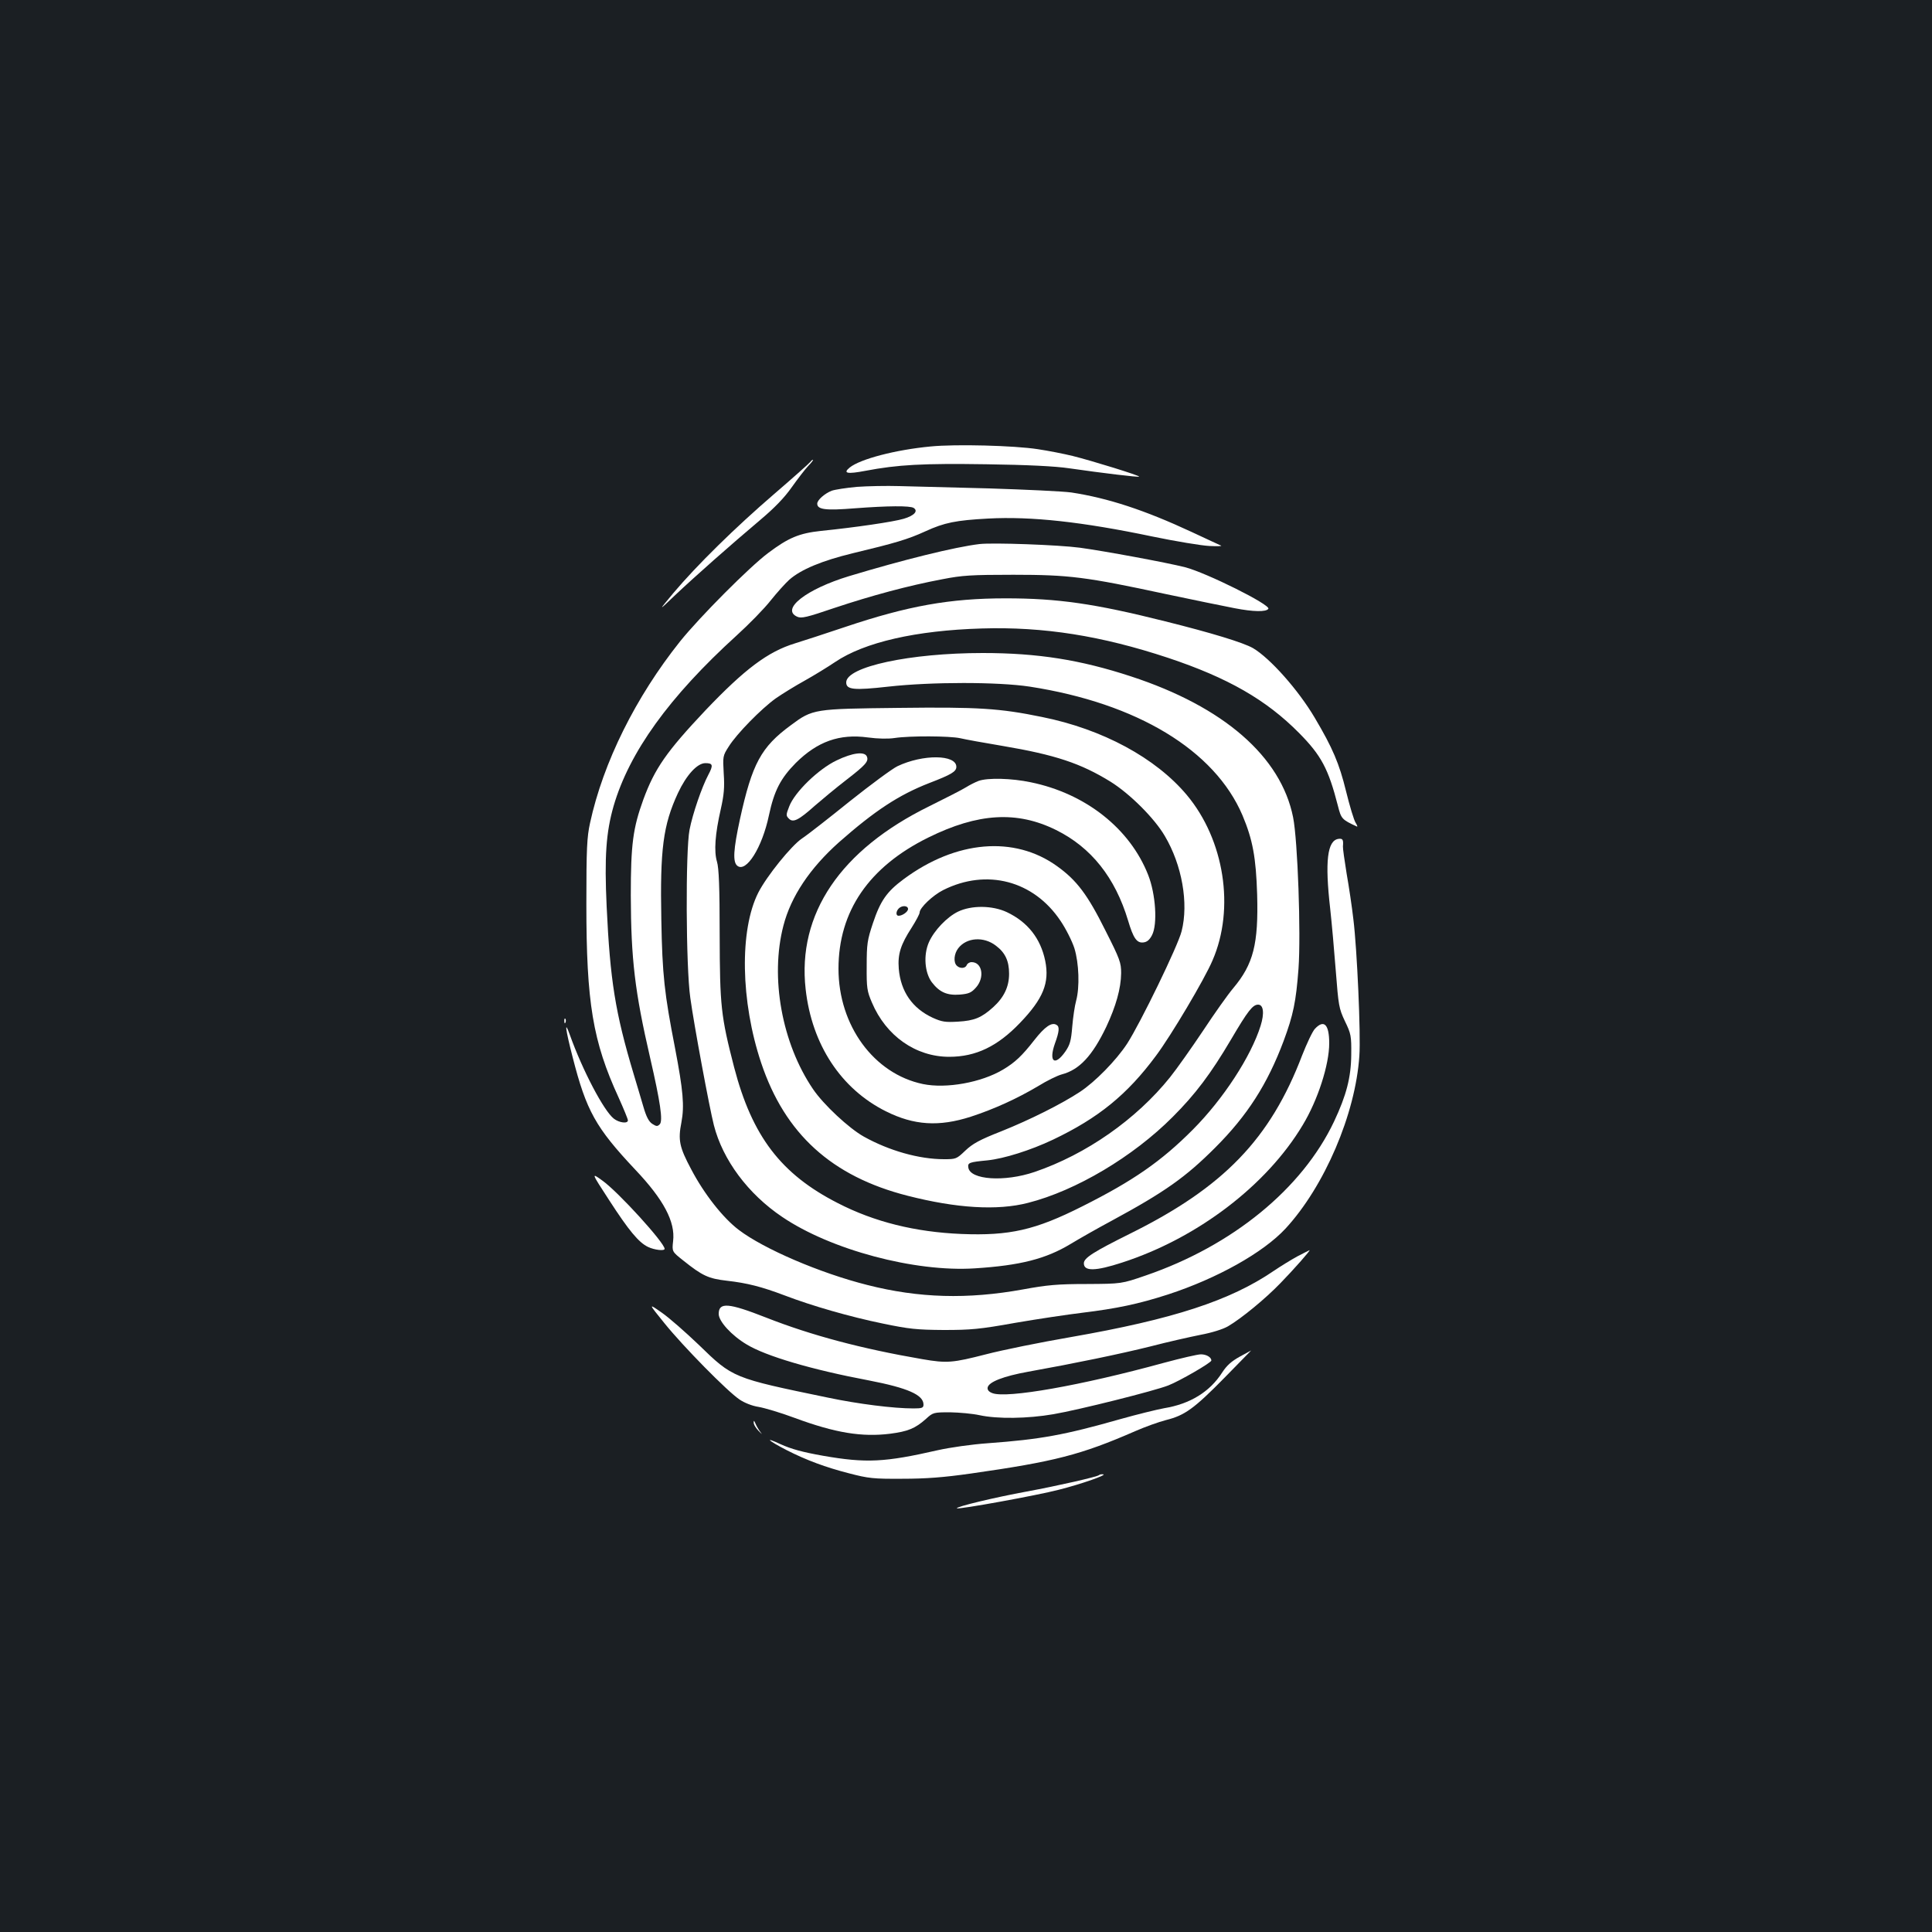 <?xml version="1.0" standalone="no"?>
<!DOCTYPE svg PUBLIC "-//W3C//DTD SVG 20010904//EN"
 "http://www.w3.org/TR/2001/REC-SVG-20010904/DTD/svg10.dtd">
<svg version="1.0" xmlns="http://www.w3.org/2000/svg"
 width="1000pt" height="1000pt" viewBox="0 0 1000 1000"
 preserveAspectRatio="xMidYMid meet">
<rect width="100%" height="100%" fill="#1b1f23"/>
<g transform="translate(0,1000) scale(0.1,-0.1)"
fill="#ffffff" stroke="none">
<path d="M4816 7689 c-180 -17 -364 -65 -418 -109 -37 -30 -13 -35 81 -17 168
32 297 39 626 34 213 -3 357 -10 430 -21 174 -25 357 -47 361 -43 5 5 -240 81
-344 107 -45 11 -126 27 -180 35 -122 19 -426 27 -556 14z"/>
<path d="M4195 7610 c-4 -6 -88 -81 -188 -167 -200 -172 -399 -367 -522 -513
-79 -95 -79 -95 10 -10 105 99 285 258 439 388 76 64 126 116 164 170 30 42
68 92 85 110 17 17 28 32 25 32 -4 0 -10 -5 -13 -10z"/>
<path d="M4435 7480 c-55 -5 -113 -14 -130 -20 -36 -14 -75 -48 -75 -67 0 -31
45 -36 194 -24 171 13 286 14 305 2 25 -16 3 -40 -51 -56 -53 -16 -252 -45
-429 -63 -112 -12 -168 -35 -274 -115 -96 -72 -353 -330 -455 -457 -229 -287
-398 -626 -466 -940 -16 -73 -19 -131 -19 -420 0 -509 33 -710 167 -1001 26
-58 48 -111 48 -118 0 -18 -45 -13 -73 9 -52 41 -162 250 -228 435 -29 81 -22
26 15 -117 71 -278 119 -364 324 -582 147 -155 208 -270 196 -370 -6 -54 -6
-54 52 -100 100 -80 131 -94 226 -105 106 -12 180 -31 299 -76 141 -54 339
-111 510 -146 135 -28 174 -32 314 -33 140 0 186 4 370 37 116 20 271 43 345
52 180 22 291 45 446 95 254 83 492 216 608 341 201 218 362 592 382 894 8
111 -12 555 -31 707 -7 62 -23 169 -35 237 -11 68 -20 131 -19 140 3 35 -1 42
-23 39 -58 -8 -71 -116 -43 -361 8 -73 21 -217 29 -322 14 -180 16 -194 47
-260 32 -66 34 -76 33 -175 -1 -116 -25 -209 -89 -345 -165 -348 -526 -643
-975 -797 -125 -43 -125 -43 -305 -44 -150 0 -205 -5 -330 -28 -287 -52 -539
-45 -806 23 -246 62 -536 187 -665 285 -82 62 -180 187 -246 313 -62 116 -69
152 -51 244 16 85 9 164 -33 384 -55 282 -66 378 -71 665 -7 364 9 489 86 655
44 94 100 155 142 155 39 0 42 -10 15 -61 -33 -62 -81 -201 -97 -284 -21 -108
-19 -710 4 -870 19 -139 99 -569 122 -659 46 -180 177 -356 354 -475 251 -170
686 -286 996 -266 236 15 368 49 496 126 46 28 143 83 214 121 275 149 382
225 535 378 166 166 270 328 354 552 50 135 64 202 77 374 13 180 -4 665 -28
784 -63 314 -359 572 -839 729 -262 86 -483 121 -767 121 -377 0 -707 -71
-707 -152 0 -38 39 -42 218 -22 223 25 568 25 732 0 556 -86 957 -329 1101
-666 53 -126 70 -218 76 -410 7 -256 -19 -360 -124 -485 -28 -33 -98 -132
-156 -220 -59 -88 -135 -196 -171 -241 -175 -218 -434 -399 -701 -490 -156
-53 -334 -41 -343 23 -4 25 5 28 99 37 86 9 223 52 339 107 235 112 384 233
533 434 78 104 252 397 293 494 117 269 61 624 -133 856 -161 192 -436 341
-750 404 -219 45 -330 52 -741 47 -439 -5 -445 -5 -559 -90 -154 -113 -200
-199 -263 -486 -34 -157 -38 -221 -14 -241 46 -38 129 94 164 261 27 127 60
191 139 271 112 111 226 152 373 132 52 -7 104 -8 138 -3 78 12 286 11 340 -1
25 -6 124 -24 220 -40 272 -46 404 -90 558 -185 101 -63 228 -190 281 -281 89
-150 124 -348 87 -493 -19 -76 -213 -475 -282 -582 -57 -87 -167 -199 -245
-250 -96 -63 -258 -144 -405 -203 -115 -45 -150 -65 -188 -101 -45 -43 -48
-44 -110 -44 -129 0 -284 44 -415 117 -77 43 -209 166 -263 246 -161 237 -223
578 -153 846 39 151 137 297 287 431 186 164 311 246 468 307 114 44 140 59
140 84 0 64 -173 66 -305 3 -27 -13 -138 -95 -246 -181 -108 -87 -219 -174
-248 -193 -55 -37 -182 -194 -226 -280 -98 -193 -92 -563 15 -882 123 -367
365 -587 757 -687 254 -65 465 -78 624 -37 248 63 544 239 749 445 117 117
197 223 302 401 87 148 112 180 140 180 28 0 33 -45 13 -109 -50 -160 -194
-380 -350 -537 -164 -165 -310 -266 -573 -398 -244 -123 -376 -153 -626 -143
-238 10 -450 62 -640 160 -294 150 -443 346 -536 702 -69 267 -74 318 -75 685
0 249 -4 347 -14 380 -16 54 -10 142 20 273 16 72 20 111 15 183 -5 89 -5 92
26 140 41 66 169 196 243 249 33 23 101 65 150 92 50 28 120 71 157 96 152
103 420 164 759 174 321 10 621 -38 965 -152 309 -103 508 -217 678 -389 115
-116 152 -186 201 -377 17 -67 20 -71 98 -107 5 -3 2 6 -6 19 -9 13 -31 87
-50 164 -35 143 -69 223 -162 380 -85 144 -231 308 -319 360 -50 29 -218 80
-455 139 -366 92 -556 119 -826 119 -288 0 -506 -39 -830 -148 -104 -35 -221
-73 -260 -85 -141 -43 -261 -134 -463 -346 -203 -215 -263 -302 -322 -462 -54
-149 -65 -232 -65 -497 1 -330 21 -498 100 -840 53 -230 67 -326 50 -344 -12
-12 -17 -12 -39 2 -18 12 -31 37 -46 89 -12 40 -34 116 -50 168 -96 320 -122
486 -140 868 -12 258 -3 384 36 520 81 278 287 565 637 883 65 59 144 140 176
181 32 40 75 88 96 107 61 54 171 99 327 137 221 53 286 72 378 114 98 45 158
57 325 66 223 12 487 -17 850 -93 121 -25 254 -47 295 -49 41 -2 68 -1 60 2
-8 4 -77 35 -153 71 -243 113 -432 175 -622 204 -44 6 -235 15 -425 21 -190 5
-399 10 -465 12 -66 2 -165 0 -220 -4z"/>
<path d="M5070 7184 c-127 -15 -397 -82 -675 -166 -221 -67 -355 -171 -269
-210 22 -10 48 -4 195 46 189 63 381 115 557 148 102 20 149 23 367 23 290 0
376 -11 790 -100 138 -29 297 -62 355 -73 98 -19 164 -20 175 -3 12 21 -322
187 -431 215 -94 24 -419 84 -544 101 -112 15 -451 27 -520 19z"/>
<path d="M4330 6064 c-93 -44 -217 -164 -245 -238 -17 -43 -17 -48 -2 -63 22
-23 51 -8 135 67 37 32 109 92 161 132 102 79 118 97 108 122 -11 28 -75 20
-157 -20z"/>
<path d="M5065 5958 c-16 -6 -46 -21 -65 -33 -19 -12 -105 -56 -190 -98 -460
-226 -684 -557 -640 -947 32 -287 183 -516 415 -632 146 -73 275 -81 440 -28
122 40 238 93 348 158 45 28 100 55 123 61 91 24 158 96 230 246 50 107 76
198 77 278 0 54 -6 72 -81 220 -93 187 -149 261 -251 334 -221 159 -523 133
-793 -67 -88 -65 -121 -112 -160 -229 -29 -87 -32 -107 -32 -221 -1 -114 2
-131 27 -189 73 -173 227 -281 400 -281 138 0 250 54 366 175 121 126 154 208
131 322 -24 116 -91 201 -199 252 -75 35 -183 36 -253 2 -57 -28 -123 -97
-150 -158 -29 -66 -22 -157 15 -207 40 -52 79 -69 145 -64 47 4 60 10 84 37
46 52 32 131 -23 131 -11 0 -22 -7 -25 -15 -7 -18 -35 -20 -52 -3 -18 18 -14
62 8 90 43 56 132 62 195 13 48 -36 68 -79 68 -145 0 -67 -26 -122 -82 -173
-61 -55 -98 -70 -182 -75 -67 -4 -84 -1 -131 20 -106 49 -166 136 -176 254 -6
76 10 125 67 213 22 35 41 70 41 78 0 24 68 89 122 116 225 113 468 49 607
-159 28 -41 60 -105 72 -142 24 -78 28 -202 9 -272 -7 -25 -16 -85 -20 -133
-6 -75 -12 -95 -36 -130 -55 -78 -87 -53 -54 41 23 63 25 88 9 97 -25 16 -61
-9 -115 -78 -64 -82 -100 -116 -162 -153 -112 -67 -294 -100 -415 -75 -254 53
-437 303 -437 597 0 297 157 527 465 679 257 127 459 139 661 39 182 -90 306
-246 373 -469 27 -91 45 -117 79 -113 19 2 32 13 45 38 29 56 19 212 -20 311
-94 240 -324 422 -608 480 -99 21 -223 24 -270 7z m-365 -663 c0 -14 -29 -35
-49 -35 -15 0 -14 23 1 38 17 17 48 15 48 -3z"/>
<path d="M2921 4714 c0 -11 3 -14 6 -6 3 7 2 16 -1 19 -3 4 -6 -2 -5 -13z"/>
<path d="M6806 4675 c-13 -14 -42 -76 -66 -137 -165 -433 -406 -683 -890 -923
-191 -95 -240 -126 -240 -154 0 -42 60 -41 198 4 389 126 748 399 935 712 78
129 137 312 137 423 0 98 -27 125 -74 75z"/>
<path d="M3151 3791 c104 -161 155 -222 203 -245 33 -16 86 -22 86 -10 0 31
-241 296 -323 354 -57 41 -57 41 34 -99z"/>
<path d="M6715 3497 c-33 -18 -88 -52 -122 -75 -226 -154 -519 -250 -1052
-343 -157 -27 -354 -67 -438 -89 -172 -44 -201 -47 -329 -25 -314 54 -574 123
-808 215 -196 77 -246 81 -246 19 0 -38 66 -111 145 -158 99 -60 335 -130 632
-186 202 -39 283 -75 283 -125 0 -17 -7 -20 -52 -20 -103 0 -286 23 -443 56
-493 102 -491 101 -669 274 -67 64 -152 139 -191 166 -70 49 -70 49 15 -56 96
-119 324 -351 388 -394 25 -17 65 -33 98 -38 30 -5 115 -30 187 -57 211 -78
348 -100 494 -82 92 12 130 27 186 77 36 33 39 34 125 34 48 -1 116 -7 152
-15 93 -20 248 -18 382 5 134 23 524 121 595 149 59 23 223 118 223 129 0 17
-26 32 -54 32 -17 0 -103 -20 -192 -44 -430 -118 -813 -185 -887 -157 -19 7
-27 17 -25 29 5 29 82 59 210 82 245 44 476 92 633 131 88 23 204 49 259 60
59 11 116 29 142 44 70 41 194 143 272 224 71 73 158 172 150 170 -1 0 -30
-15 -63 -32z"/>
<path d="M6417 2978 c-43 -24 -67 -45 -91 -82 -64 -100 -166 -163 -301 -185
-38 -7 -140 -32 -225 -56 -292 -83 -414 -105 -685 -125 -86 -6 -197 -22 -260
-36 -276 -63 -371 -68 -595 -29 -107 19 -165 35 -220 60 -88 41 -65 19 32 -31
102 -52 202 -89 323 -120 100 -26 125 -29 275 -28 123 0 214 7 355 27 435 62
570 97 850 219 50 22 122 48 161 58 96 24 144 58 305 222 74 76 135 138 135
138 -1 0 -27 -15 -59 -32z"/>
<path d="M3901 2638 c-1 -10 11 -30 27 -46 15 -15 19 -19 10 -7 -9 11 -21 31
-27 45 -7 17 -10 20 -10 8z"/>
<path d="M5689 2365 c-10 -9 -212 -55 -374 -85 -164 -30 -369 -79 -362 -87 8
-7 416 67 527 96 119 30 257 79 229 80 -9 1 -18 -1 -20 -4z"/>
</g>
</svg>
